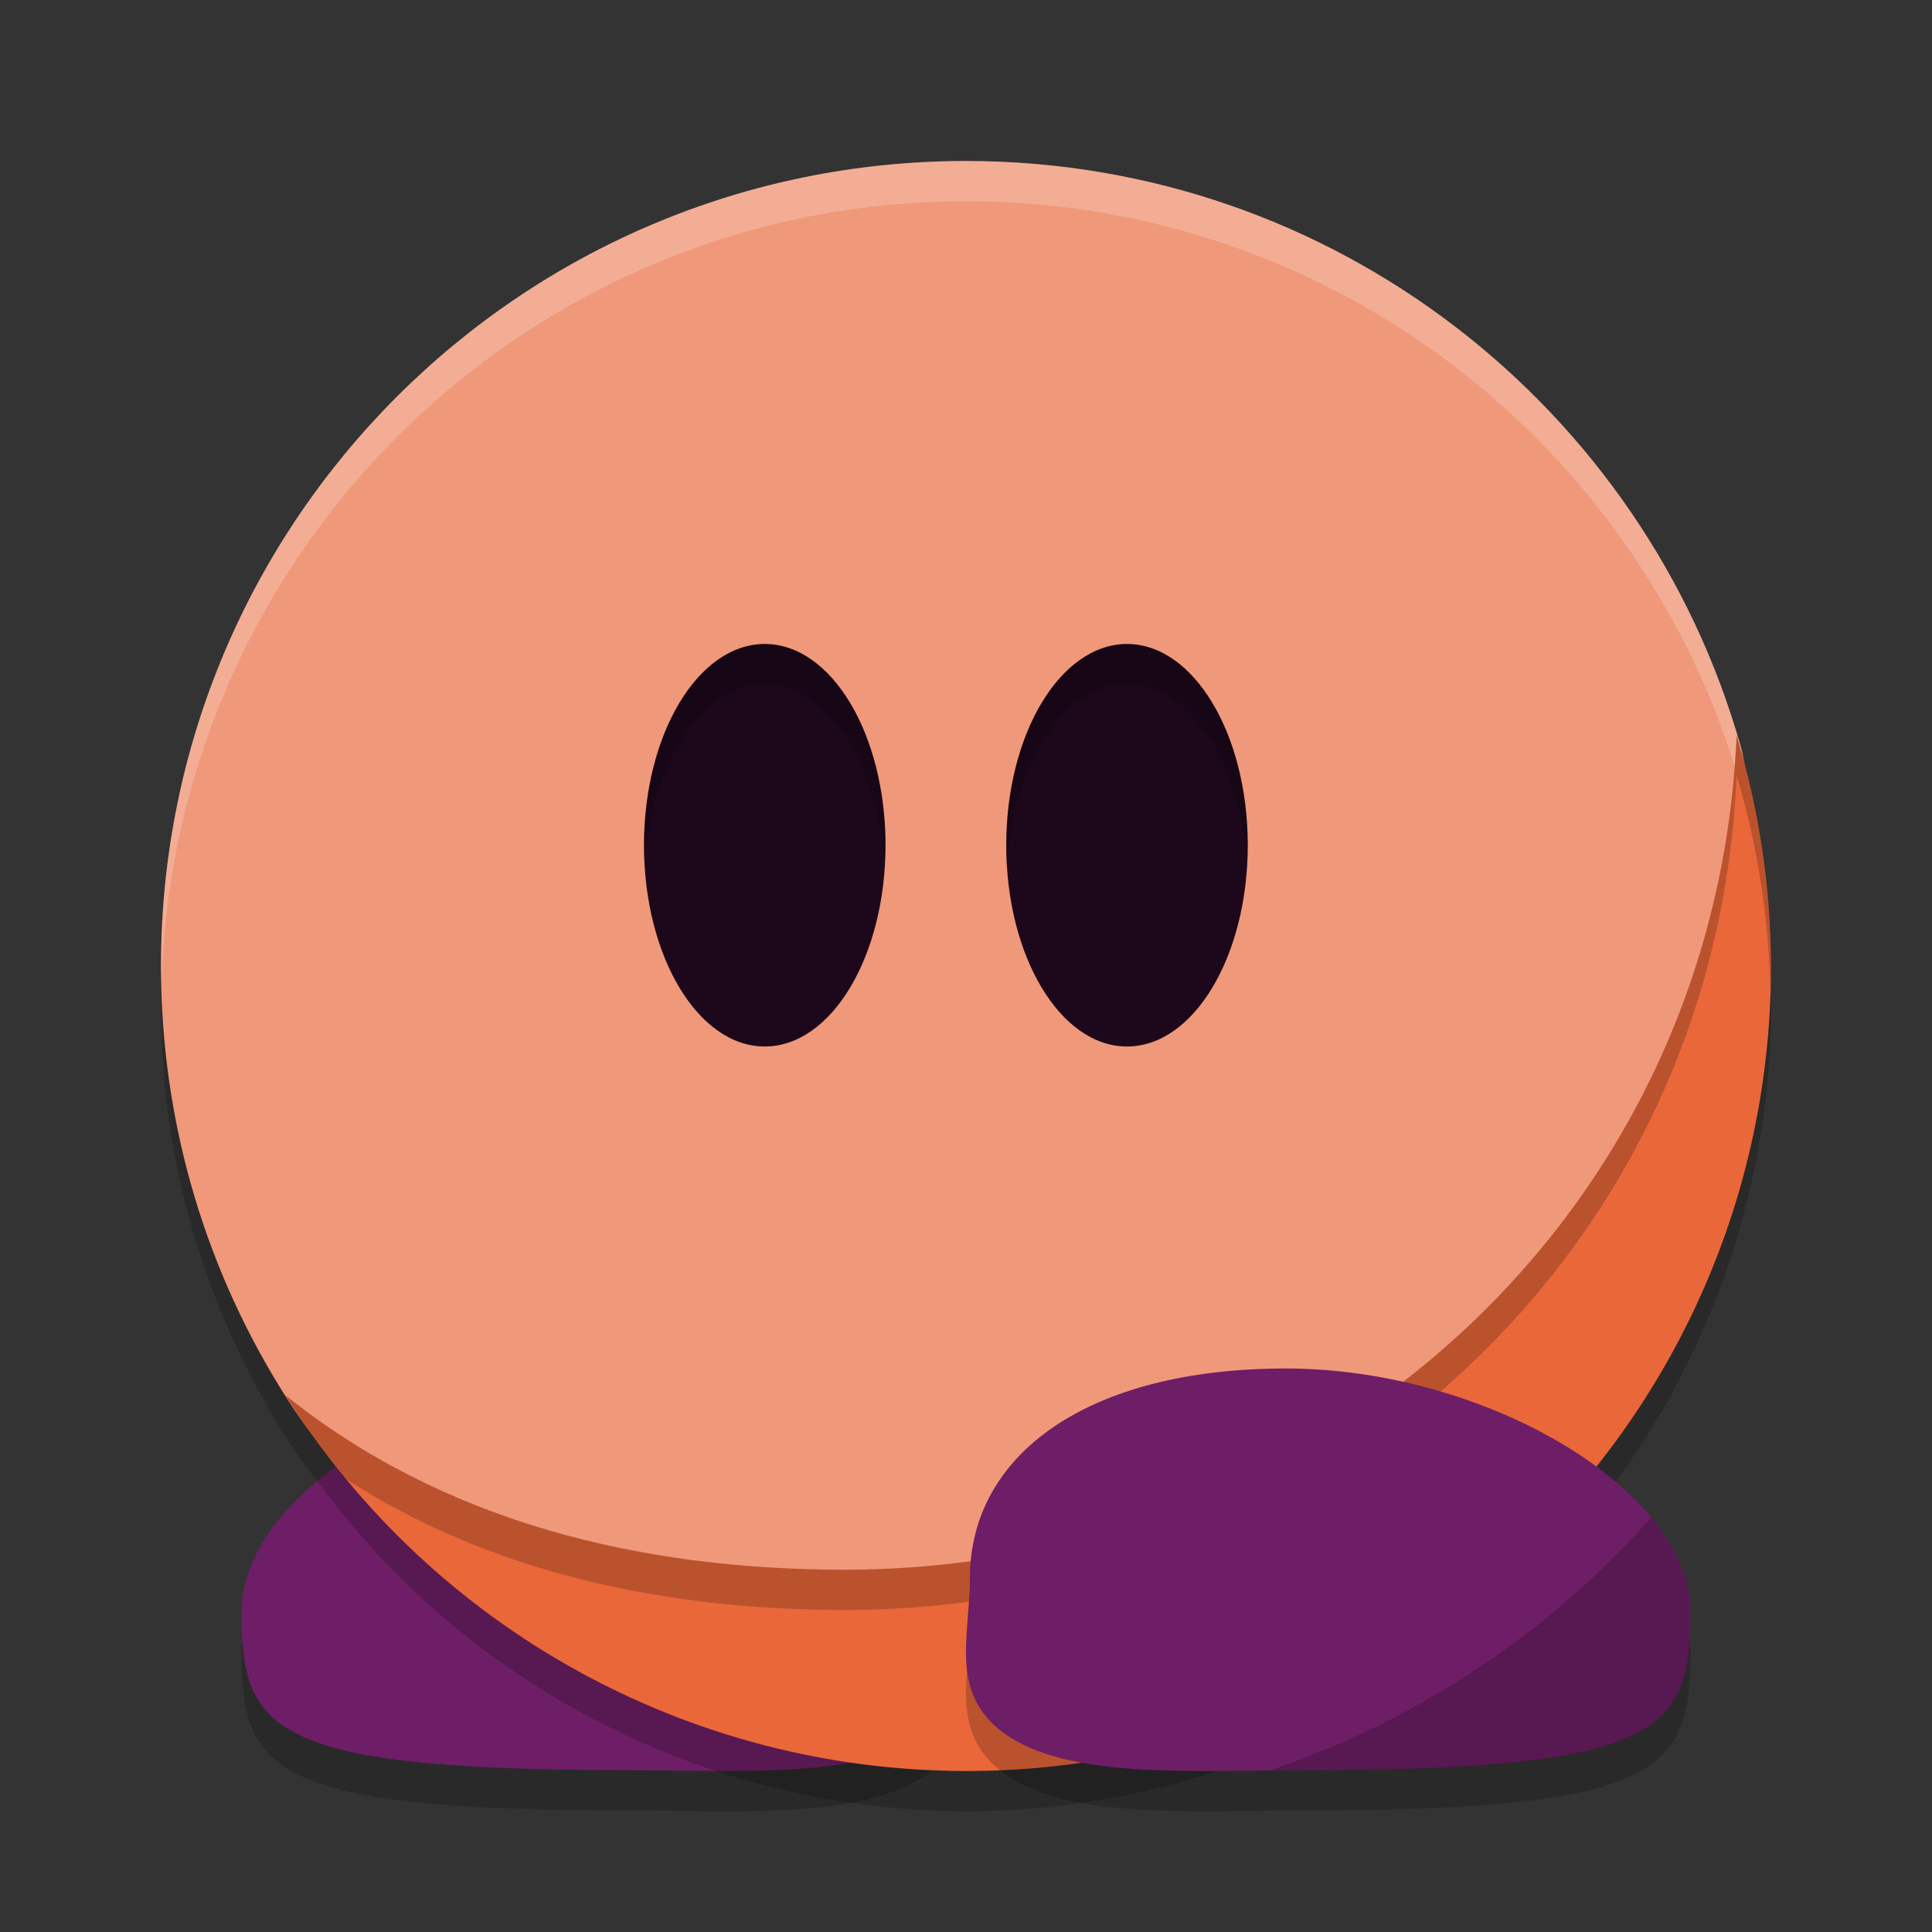 <svg xmlns="http://www.w3.org/2000/svg" width="48" height="48" version="1.1">
 <rect width="100%" height="100%" fill="#333333" stroke="none"/>
 <path style="opacity:0.2" d="m 6,41.065 c 0.004,2.935 0.707,3.914 9.651,3.914 2.543,0 5.638,0.23 7.267,-0.824 1.539,-0.996 0.984,-2.457 0.984,-3.944 C 23.903,37.149 20.995,35 16.051,35 11.108,35 5.996,38 6,41.065 Z"/>
 <path style="fill:#6e1e66" d="m 6,40.065 c 0.004,2.935 0.707,3.914 9.651,3.914 2.543,0 5.638,0.23 7.267,-0.824 1.539,-0.996 0.984,-2.457 0.984,-3.944 C 23.903,36.149 20.995,34 16.051,34 11.108,34 5.996,37 6,40.065 Z"/>
 <path style="opacity:0.2" d="M 24,5 C 12.954,5 4,13.954 4,25 c 0,3.977 1.161,7.683 3.162,10.797 0.222,0.346 0.459,0.672 0.707,0.98 0.002,0.002 0.004,0.004 0.006,0.006 A 20,20 0 0 0 24,45 20,20 0 0 0 44,25 20,20 0 0 0 43.312,19.934 c -0.02,-0.134 -0.032,-0.271 -0.068,-0.4 C 40.866,11.145 33.15,5 24,5 Z"/>
 <path style="fill:#f0987a" d="m 24,4 c 9.15,0 16.865,6.145 19.244,14.533 0.493,1.738 -0.606,3.961 -0.606,5.856 -2e-6,11.046 -6.814,16.497 -17.86,16.497 -7.069,0 -14.06,-0.554 -17.617,-6.09 C 5.161,31.683 4,27.977 4,24 4,12.954 12.954,4 24,4 Z"/>
 <ellipse style="fill:#1d081b" cx="-28" cy="21" rx="3" ry="5" transform="scale(-1,1)"/>
 <path style="fill:#ffffff;opacity:0.2" d="M 24 4 C 12.954 4 4 12.954 4 24 C 4 24.135 4.013 24.266 4.016 24.4 C 4.333 13.633 13.155 5 24 5 C 33.15 5 40.866 11.145 43.244 19.533 C 43.294 19.709 43.318 19.893 43.338 20.078 C 43.389 19.538 43.381 19.016 43.244 18.533 C 40.866 10.145 33.15 4 24 4 z"/>
 <path style="fill:#ea673a" d="M 43.145,18.269 C 42.644,30.157 32.867,38.986 20.968,39 15.92,38.993 11.025,37.822 7.088,34.662 10.749,40.471 17.133,43.997 24,44 c 11.046,0 20,-8.954 20,-20 -0.005,-1.942 -0.293,-3.873 -0.855,-5.731 z"/>
 <path style="opacity:0.2" d="M 43.145 18.27 C 42.644 30.158 32.868 38.986 20.969 39 C 15.92 38.993 11.024 37.823 7.088 34.662 C 7.551 35.397 8.058 36.095 8.604 36.754 C 8.605 36.755 8.606 36.755 8.607 36.756 C 12.251 39.097 16.552 39.994 20.969 40 C 32.868 39.986 42.644 31.158 43.145 19.27 C 43.669 21.005 43.944 22.802 43.984 24.613 C 43.991 24.409 44 24.206 44 24 C 43.995 22.058 43.706 20.128 43.145 18.27 z"/>
 <path style="opacity:0.2" d="m 42,41.065 c -0.004,2.935 -0.707,3.914 -9.651,3.914 -2.543,0 -5.638,0.23 -7.267,-0.824 C 23.543,43.159 24.097,41.698 24.097,40.211 24.097,37.149 27.005,35 31.949,35 c 4.944,0 10.055,3 10.051,6.065 z"/>
 <path style="fill:#6e1e66" d="m 42,40.065 c -0.004,2.935 -0.707,3.914 -9.651,3.914 -2.543,0 -5.638,0.23 -7.267,-0.824 C 23.543,42.159 24.097,40.698 24.097,39.211 24.097,36.149 27.005,34 31.949,34 c 4.944,0 10.055,3 10.051,6.065 z"/>
 <ellipse style="fill:#1d081b" cx="-19" cy="21" rx="3" ry="5" transform="scale(-1,1)"/>
 <path style="opacity:0.2" d="m 19,16 a 3,5 0 0 0 -3,5 3,5 0 0 0 0.018,0.516 A 3,5 0 0 1 19,17 3,5 0 0 1 21.982,21.484 3,5 0 0 0 22,21 3,5 0 0 0 19,16 Z m 9,0 a 3,5 0 0 0 -3,5 3,5 0 0 0 0.018,0.516 A 3,5 0 0 1 28,17 3,5 0 0 1 30.982,21.484 3,5 0 0 0 31,21 3,5 0 0 0 28,16 Z"/>
 <path style="opacity:0.2" d="M 41.023 37.707 A 22.222 22.222 0 0 1 31.547 43.986 C 31.813 43.983 32.09 43.979 32.348 43.979 C 41.292 43.979 41.996 42.999 42 40.064 C 42.001 39.255 41.638 38.453 41.023 37.707 z"/>
</svg>
